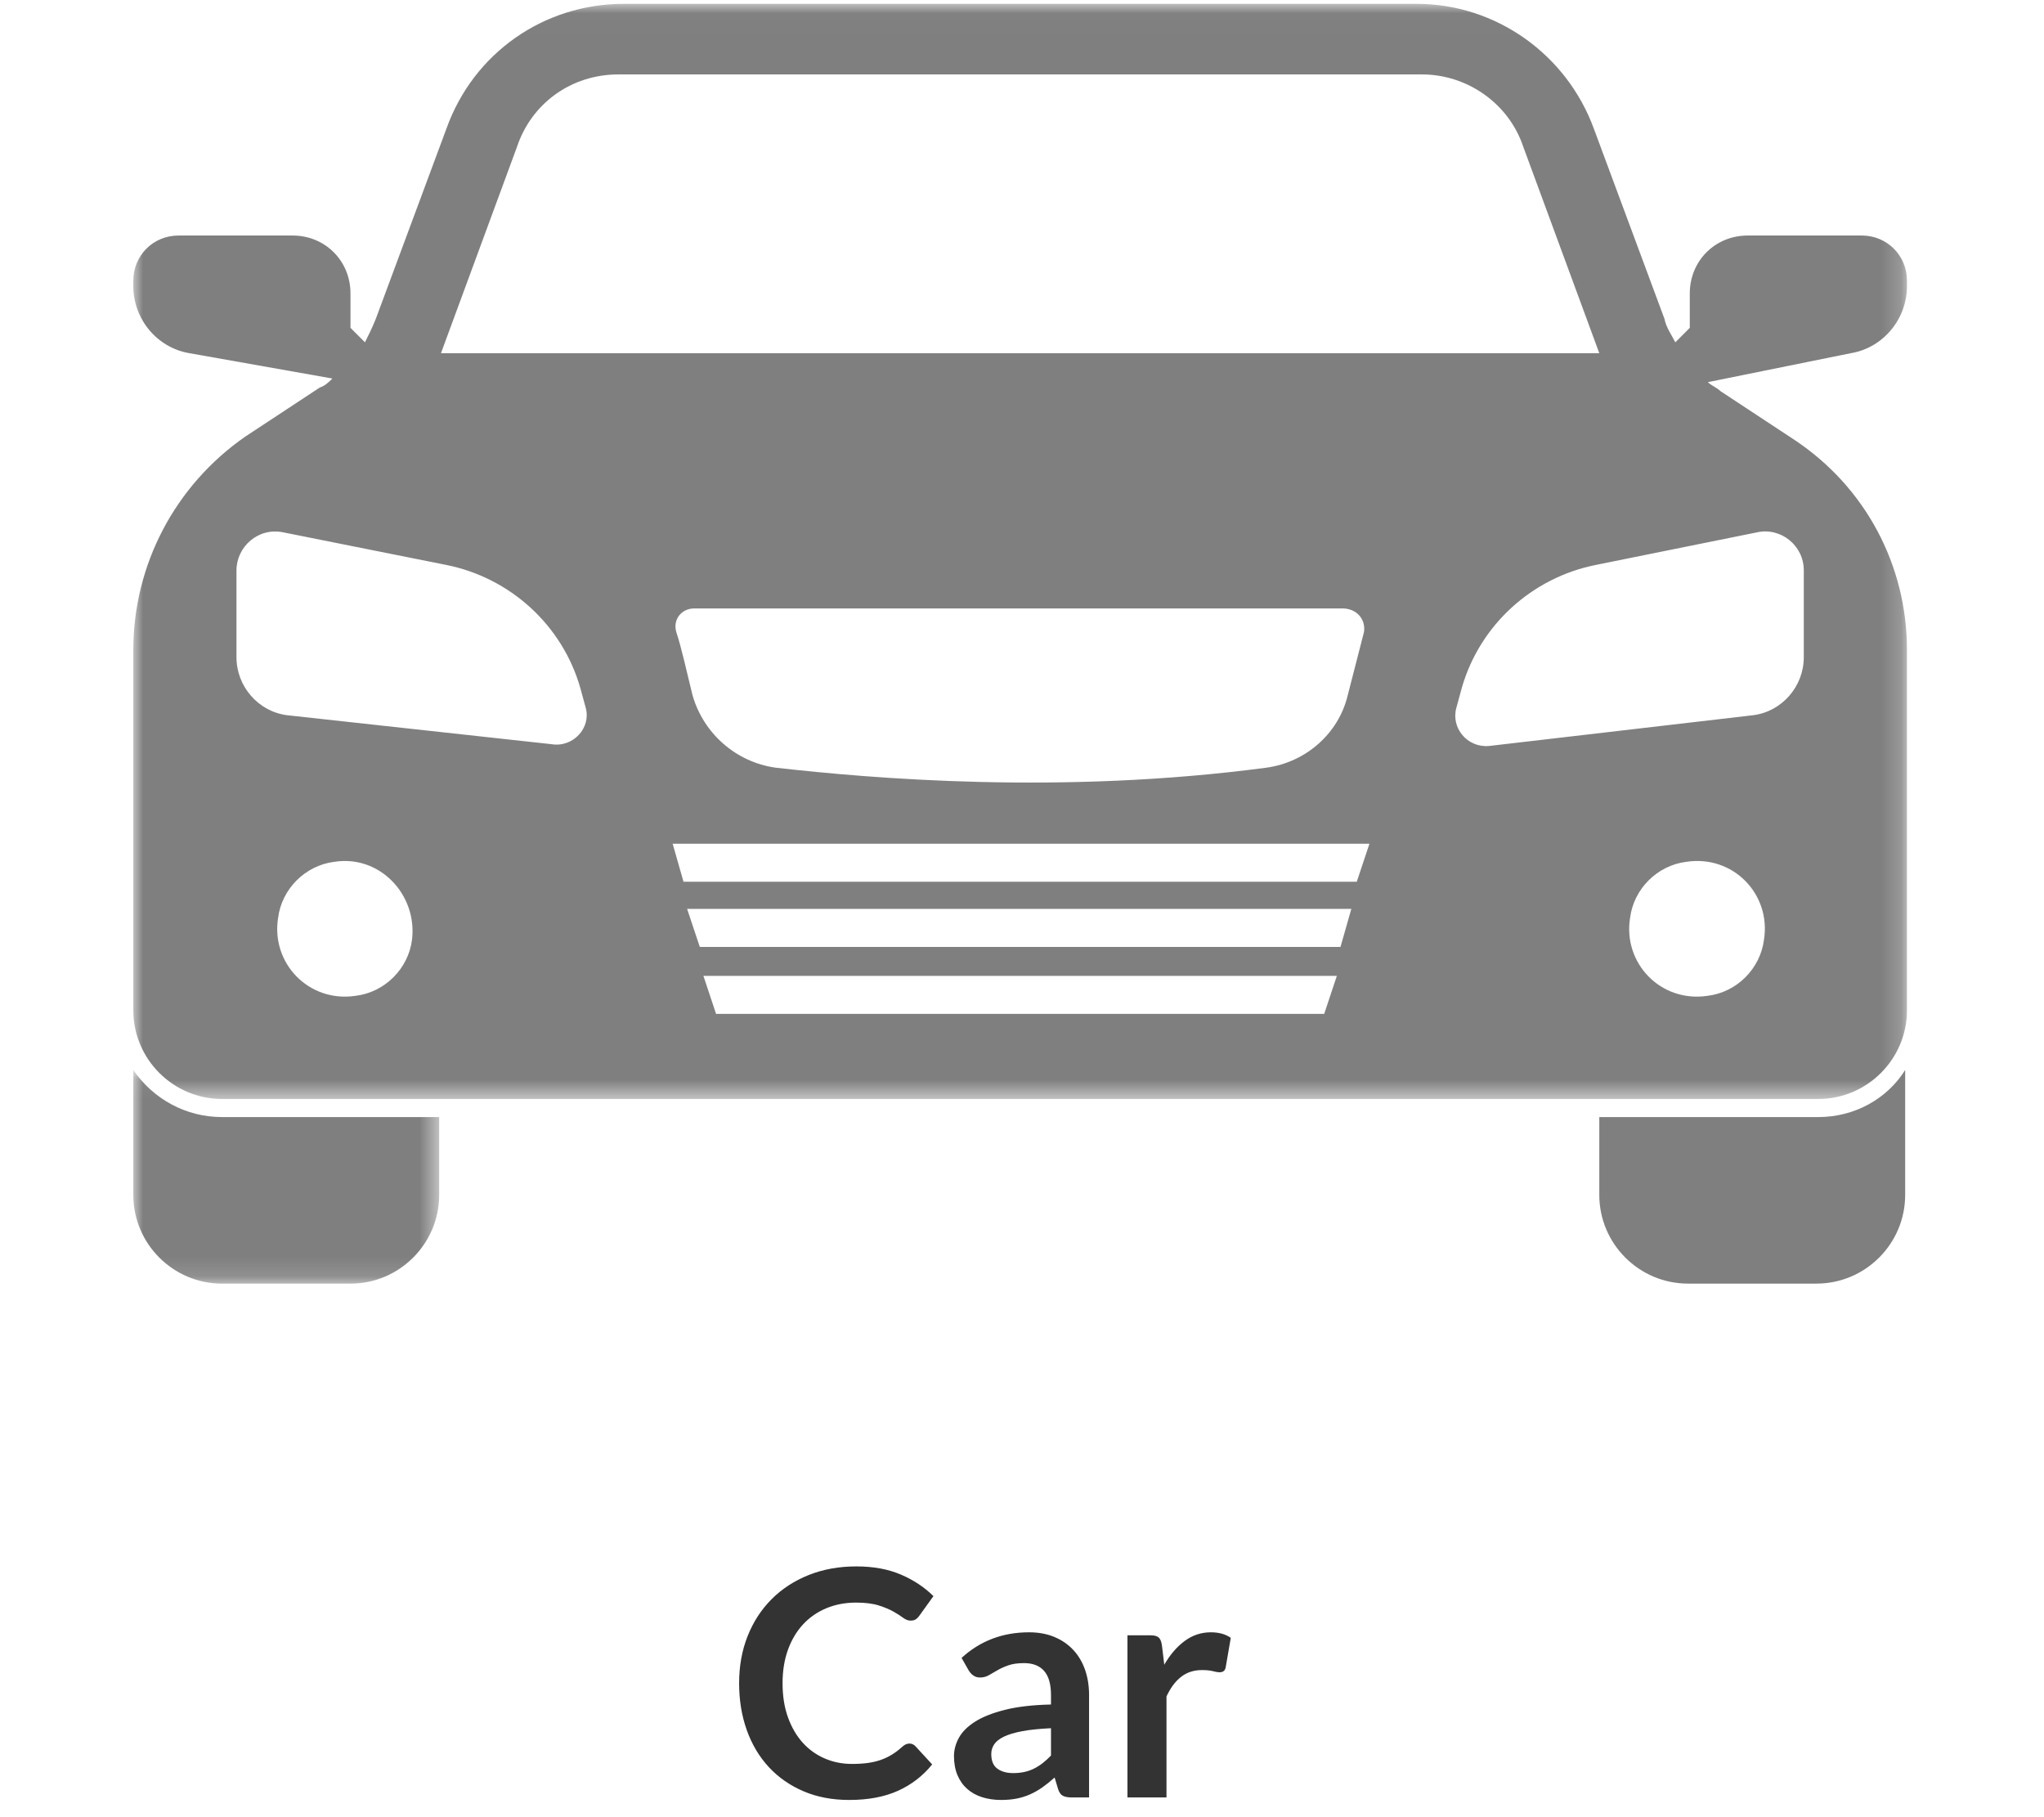 <?xml version="1.0" encoding="UTF-8" standalone="no"?>
<svg width="90px" height="80px" viewBox="0 0 90 92" version="1.1" xmlns="http://www.w3.org/2000/svg" xmlns:xlink="http://www.w3.org/1999/xlink">
    <!-- Generator: Sketch 48.2 (47327) - http://www.bohemiancoding.com/sketch -->
    <title>Car</title>
    <desc>Created with Sketch.</desc>
    <defs>
        <polygon id="path-1" points="0 0.052 15.488 0.052 15.488 10.866 0 10.866"></polygon>
        <polygon id="path-3" points="0 0.014 89.811 0.014 89.811 55.458 0 55.458"></polygon>
    </defs>
    <g id="Page4-Copy" stroke="none" stroke-width="1" fill="none" fill-rule="evenodd" transform="translate(-212, -461)">
        <g id="Car" transform="translate(212, 461)">
            <path d="M39.3,88.272 C39.417,88.272 39.519,88.317 39.604,88.408 L40.452,89.328 C39.983,89.909 39.405,90.355 38.72,90.664 C38.035,90.973 37.212,91.128 36.252,91.128 C35.393,91.128 34.621,90.981 33.936,90.688 C33.251,90.395 32.665,89.987 32.18,89.464 C31.695,88.941 31.323,88.317 31.064,87.592 C30.805,86.867 30.676,86.075 30.676,85.216 C30.676,84.347 30.82,83.551 31.108,82.828 C31.396,82.105 31.801,81.483 32.324,80.96 C32.847,80.437 33.472,80.031 34.2,79.74 C34.928,79.449 35.732,79.304 36.612,79.304 C37.471,79.304 38.221,79.441 38.864,79.716 C39.507,79.991 40.057,80.355 40.516,80.808 L39.796,81.808 C39.753,81.872 39.699,81.928 39.632,81.976 C39.565,82.024 39.473,82.048 39.356,82.048 C39.233,82.048 39.108,82 38.98,81.904 C38.852,81.808 38.689,81.704 38.492,81.592 C38.295,81.48 38.045,81.376 37.744,81.28 C37.443,81.184 37.06,81.136 36.596,81.136 C36.052,81.136 35.552,81.231 35.096,81.42 C34.64,81.609 34.248,81.88 33.92,82.232 C33.592,82.584 33.336,83.012 33.152,83.516 C32.968,84.02 32.876,84.587 32.876,85.216 C32.876,85.867 32.968,86.445 33.152,86.952 C33.336,87.459 33.585,87.885 33.9,88.232 C34.215,88.579 34.585,88.844 35.012,89.028 C35.439,89.212 35.897,89.304 36.388,89.304 C36.681,89.304 36.947,89.288 37.184,89.256 C37.421,89.224 37.64,89.173 37.84,89.104 C38.04,89.035 38.229,88.945 38.408,88.836 C38.587,88.727 38.764,88.592 38.94,88.432 C38.993,88.384 39.049,88.345 39.108,88.316 C39.167,88.287 39.231,88.272 39.3,88.272 Z M48.396,91 L47.508,91 C47.321,91 47.175,90.972 47.068,90.916 C46.961,90.86 46.881,90.747 46.828,90.576 L46.652,89.992 C46.444,90.179 46.24,90.343 46.04,90.484 C45.84,90.625 45.633,90.744 45.42,90.84 C45.207,90.936 44.98,91.008 44.74,91.056 C44.5,91.104 44.233,91.128 43.94,91.128 C43.593,91.128 43.273,91.081 42.98,90.988 C42.687,90.895 42.435,90.755 42.224,90.568 C42.013,90.381 41.849,90.149 41.732,89.872 C41.615,89.595 41.556,89.272 41.556,88.904 C41.556,88.595 41.637,88.289 41.8,87.988 C41.963,87.687 42.233,87.415 42.612,87.172 C42.991,86.929 43.495,86.728 44.124,86.568 C44.753,86.408 45.535,86.317 46.468,86.296 L46.468,85.816 C46.468,85.267 46.352,84.86 46.12,84.596 C45.888,84.332 45.551,84.2 45.108,84.2 C44.788,84.2 44.521,84.237 44.308,84.312 C44.095,84.387 43.909,84.471 43.752,84.564 C43.595,84.657 43.449,84.741 43.316,84.816 C43.183,84.891 43.036,84.928 42.876,84.928 C42.743,84.928 42.628,84.893 42.532,84.824 C42.436,84.755 42.359,84.669 42.3,84.568 L41.94,83.936 C42.884,83.072 44.023,82.64 45.356,82.64 C45.836,82.64 46.264,82.719 46.64,82.876 C47.016,83.033 47.335,83.252 47.596,83.532 C47.857,83.812 48.056,84.147 48.192,84.536 C48.328,84.925 48.396,85.352 48.396,85.816 L48.396,91 Z M44.556,89.768 C44.759,89.768 44.945,89.749 45.116,89.712 C45.287,89.675 45.448,89.619 45.6,89.544 C45.752,89.469 45.899,89.377 46.04,89.268 C46.181,89.159 46.324,89.029 46.468,88.88 L46.468,87.496 C45.892,87.523 45.411,87.572 45.024,87.644 C44.637,87.716 44.327,87.808 44.092,87.92 C43.857,88.032 43.691,88.163 43.592,88.312 C43.493,88.461 43.444,88.624 43.444,88.8 C43.444,89.147 43.547,89.395 43.752,89.544 C43.957,89.693 44.225,89.768 44.556,89.768 Z M50.34,91 L50.34,82.792 L51.5,82.792 C51.703,82.792 51.844,82.829 51.924,82.904 C52.004,82.979 52.057,83.107 52.084,83.288 L52.204,84.28 C52.497,83.773 52.841,83.373 53.236,83.08 C53.631,82.787 54.073,82.64 54.564,82.64 C54.969,82.64 55.305,82.733 55.572,82.92 L55.316,84.4 C55.3,84.496 55.265,84.564 55.212,84.604 C55.159,84.644 55.087,84.664 54.996,84.664 C54.916,84.664 54.807,84.645 54.668,84.608 C54.529,84.571 54.345,84.552 54.116,84.552 C53.705,84.552 53.353,84.665 53.06,84.892 C52.767,85.119 52.519,85.451 52.316,85.888 L52.316,91 L50.34,91 Z" fill="#333333"></path>
            <g id="Page-1" opacity="0.5">
                <path d="M85.321,56.555 L74.232,56.555 L74.232,60.496 C74.232,62.97 76.248,64.986 78.722,64.986 L85.229,64.986 C87.703,64.986 89.72,62.97 89.72,60.496 L89.72,54.172 C88.803,55.638 87.154,56.555 85.321,56.555" id="Fill-1" fill="#000000"></path>
                <g id="Group-5" transform="translate(0, 54.121)">
                    <mask id="mask-2" fill="white">
                        <use xlink:href="#path-1"></use>
                    </mask>
                    <g id="Clip-4"></g>
                    <path d="M4.491,2.434 C2.658,2.434 1.008,1.518 -7.76119403e-05,0.052 L-7.76119403e-05,6.375 C-7.76119403e-05,8.85 2.016,10.866 4.491,10.866 L10.997,10.866 C13.472,10.866 15.488,8.85 15.488,6.375 L15.488,2.434 L4.491,2.434 Z" id="Fill-3" fill="#000000" mask="url(#mask-2)"></path>
                </g>
                <g id="Group-8" transform="translate(0, 0.18)">
                    <mask id="mask-4" fill="white">
                        <use xlink:href="#path-3"></use>
                    </mask>
                    <g id="Clip-7"></g>
                    <path d="M82.205,26.774 C83.396,26.499 84.587,27.415 84.587,28.698 L84.587,33.097 C84.587,34.563 83.488,35.846 82.021,36.03 L68.642,37.588 C67.542,37.679 66.717,36.671 66.992,35.663 L67.267,34.655 C68.183,31.447 70.841,29.065 74.048,28.423 L82.205,26.774 Z M82.571,47.394 C82.388,48.86 81.197,50.051 79.73,50.234 C77.348,50.601 75.423,48.585 75.79,46.294 C75.973,44.827 77.164,43.636 78.631,43.453 C81.013,43.086 82.938,45.102 82.571,47.394 Z M61.951,44.461 L27.86,44.461 L27.31,42.536 L62.593,42.536 L61.951,44.461 Z M61.127,47.76 L28.685,47.76 L28.043,45.836 L61.676,45.836 L61.127,47.76 Z M60.302,51.151 L29.509,51.151 L28.868,49.226 L60.943,49.226 L60.302,51.151 Z M21.17,37.496 L7.79,36.03 C6.323,35.846 5.224,34.563 5.224,33.097 L5.224,28.698 C5.224,27.507 6.323,26.499 7.606,26.774 L15.854,28.423 C19.062,29.065 21.72,31.447 22.636,34.655 L22.911,35.663 C23.186,36.671 22.27,37.679 21.17,37.496 Z M14.113,47.394 C13.93,48.86 12.738,50.051 11.272,50.234 C8.89,50.601 6.965,48.585 7.331,46.294 C7.515,44.827 8.706,43.636 10.172,43.453 C12.463,43.086 14.388,45.102 14.113,47.394 Z M62.318,31.814 L61.493,35.022 C61.035,36.946 59.386,38.412 57.369,38.687 C47.013,40.062 37.391,39.237 32.534,38.687 C30.517,38.412 28.868,36.946 28.318,35.022 C28.043,33.922 27.768,32.639 27.493,31.814 C27.31,31.172 27.768,30.623 28.41,30.623 L61.218,30.623 C61.951,30.623 62.41,31.172 62.318,31.814 Z M19.429,7.253 C20.162,5.054 22.178,3.588 24.56,3.588 L44.906,3.588 L65.251,3.588 C67.542,3.588 69.65,5.054 70.383,7.253 L74.232,17.701 L44.906,17.701 L15.579,17.701 L19.429,7.253 Z M86.97,17.701 C88.62,17.426 89.811,15.96 89.811,14.31 L89.811,14.035 C89.811,12.752 88.803,11.744 87.52,11.744 L81.747,11.744 C80.097,11.744 78.814,13.027 78.814,14.677 L78.814,16.418 L78.081,17.151 C77.898,16.784 77.623,16.418 77.531,15.96 L73.957,6.337 C72.582,2.58 69.008,0.014 64.976,0.014 L44.906,0.014 L24.836,0.014 C20.803,0.014 17.229,2.488 15.854,6.337 L12.28,15.96 C12.097,16.418 11.914,16.784 11.73,17.151 L10.997,16.418 L10.997,14.677 C10.997,13.027 9.714,11.744 8.065,11.744 L2.291,11.744 C1.008,11.744 -1.94029851e-05,12.752 -1.94029851e-05,14.035 L-1.94029851e-05,14.31 C-1.94029851e-05,15.96 1.191,17.426 2.841,17.701 L10.081,18.984 C9.898,19.167 9.714,19.35 9.439,19.442 L5.682,21.916 C2.108,24.391 -1.94029851e-05,28.423 -1.94029851e-05,32.73 L-1.94029851e-05,50.968 C-1.94029851e-05,53.442 2.016,55.458 4.491,55.458 L44.906,55.458 L85.321,55.458 C87.795,55.458 89.811,53.442 89.811,50.968 L89.811,32.73 C89.811,28.423 87.703,24.482 84.129,22.1 L80.372,19.625 C80.189,19.442 79.914,19.35 79.73,19.167 L86.97,17.701 Z" id="Fill-6" fill="#000000" mask="url(#mask-4)"></path>
                </g>
            </g>
        </g>
    </g>
</svg>